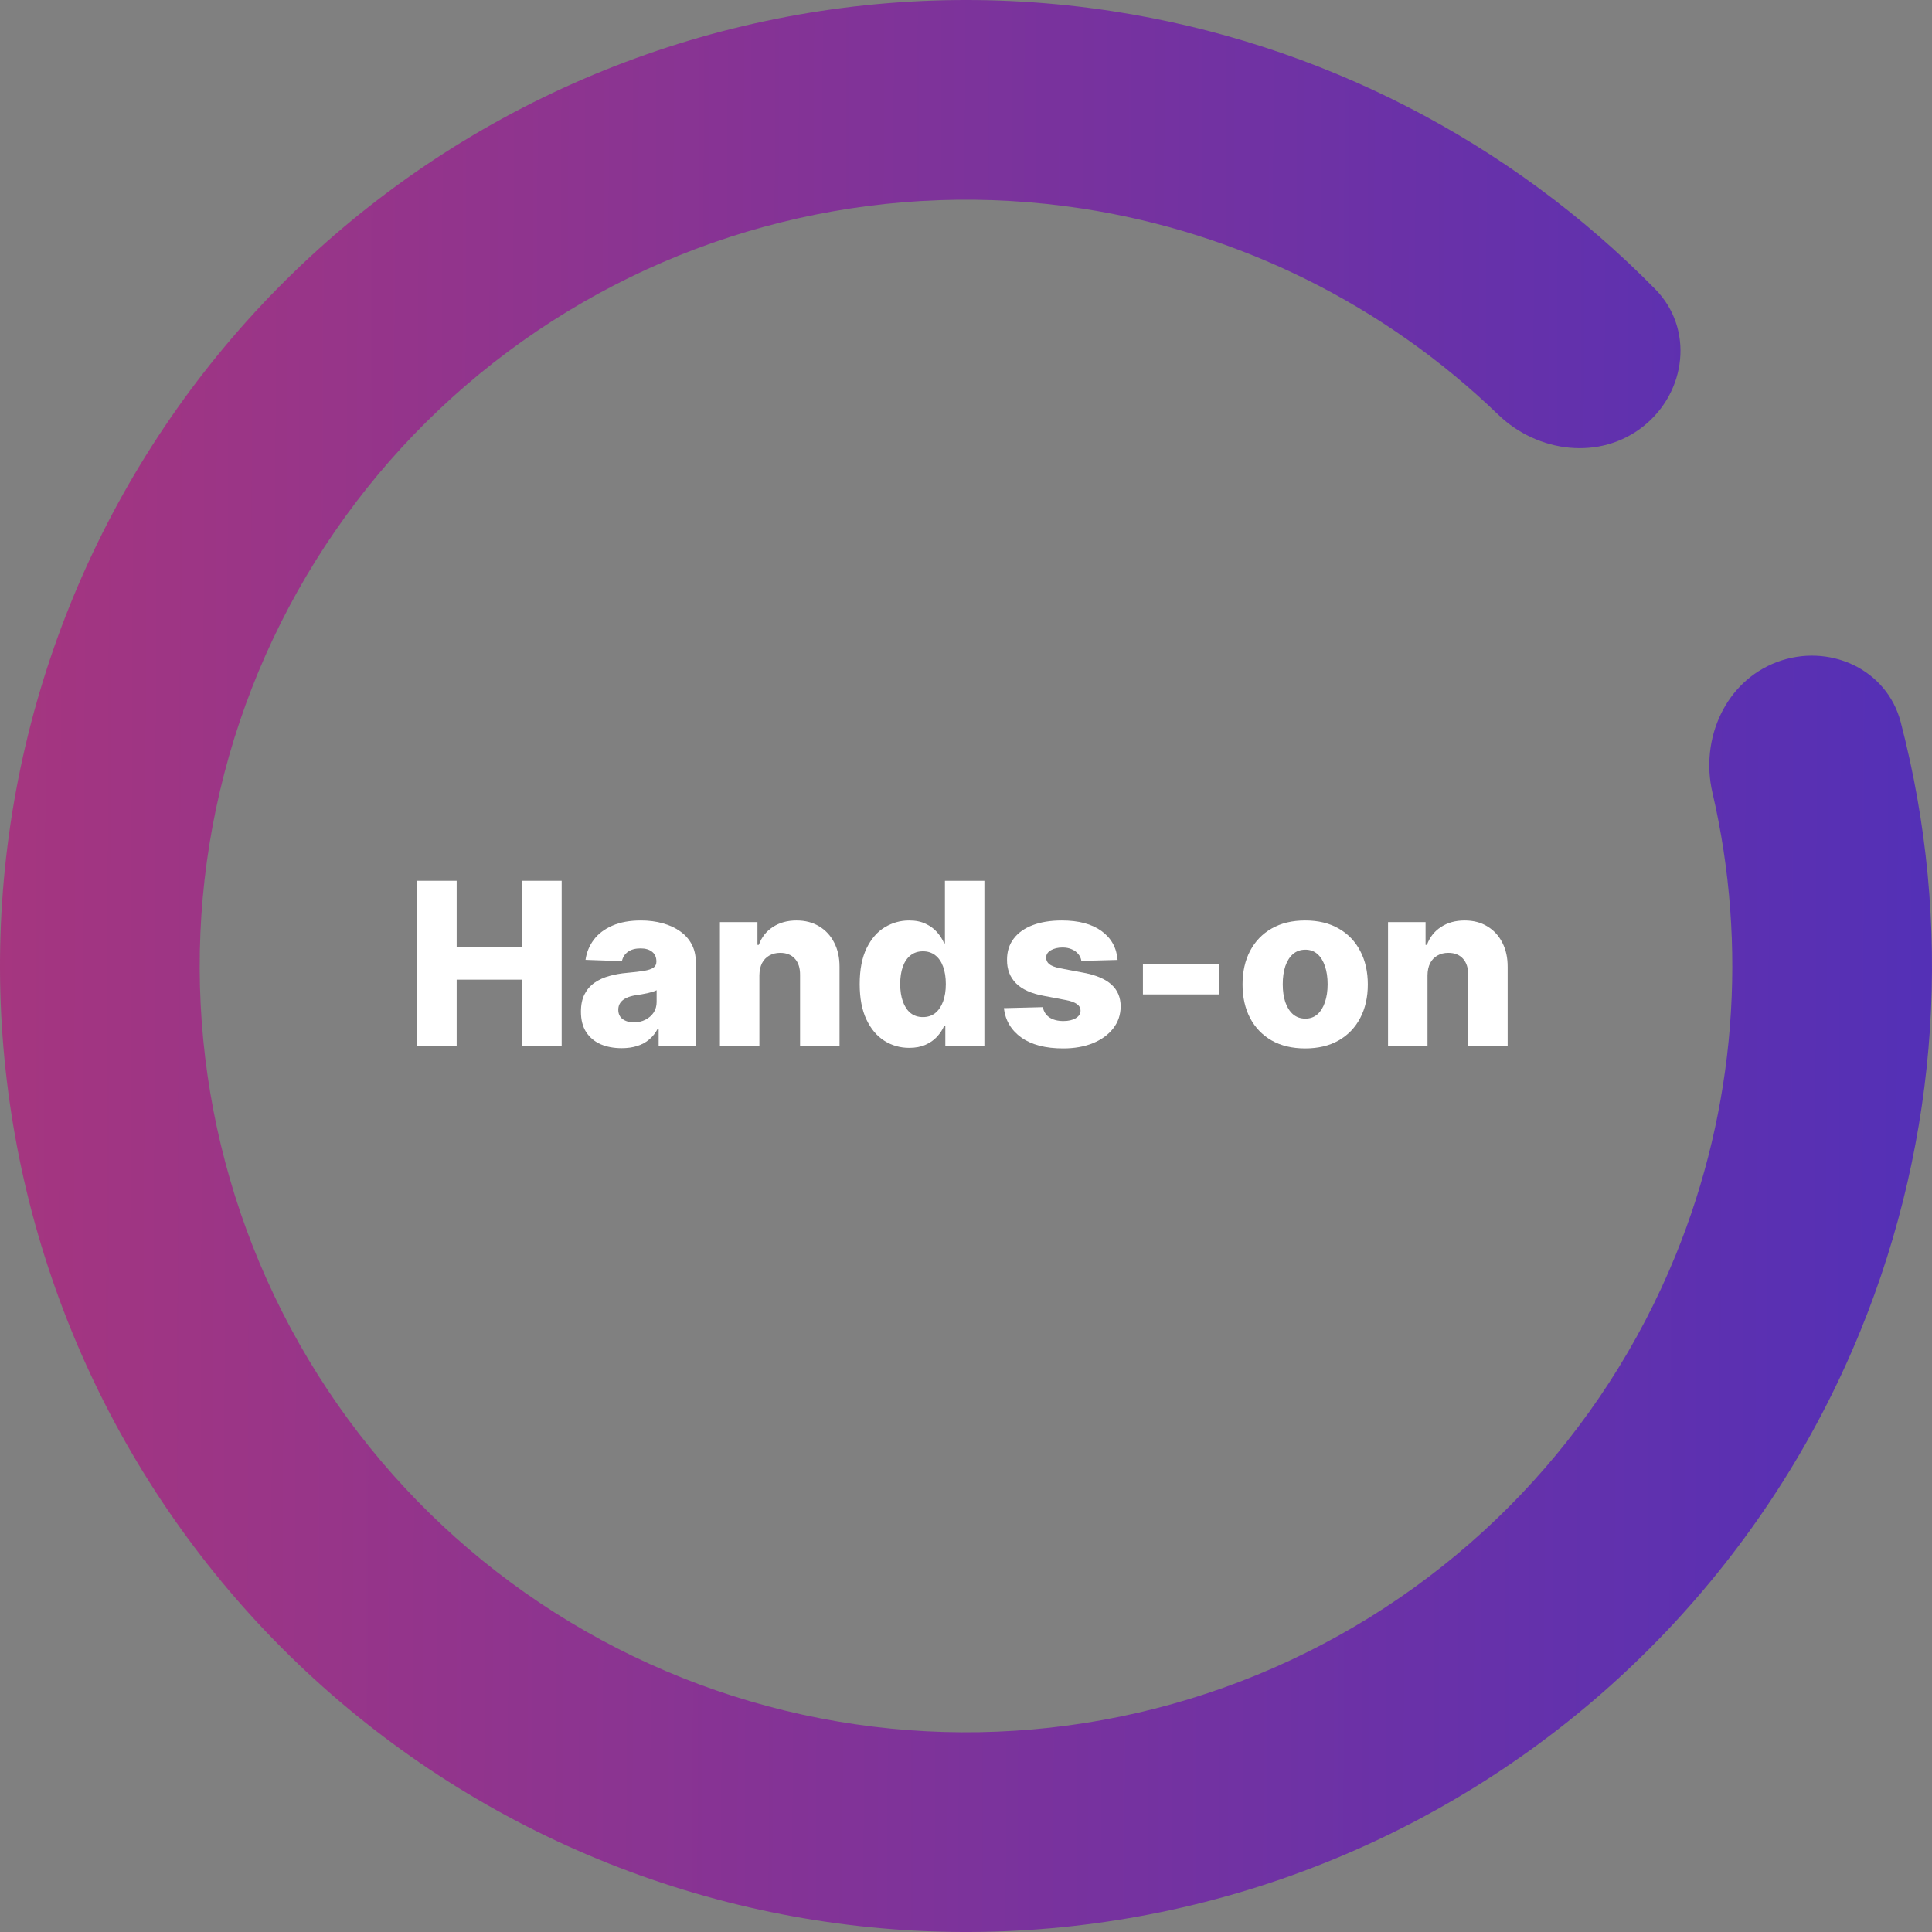 <svg width="204" height="204" viewBox="0 0 204 204" fill="none" xmlns="http://www.w3.org/2000/svg">
<rect x="0" y="0" width="204" height="204" fill="#808080" stroke="none"/>
<path d="M187.639 69.902C193.092 67.859 199.226 70.614 200.696 76.248C206.238 97.486 204.802 120.051 196.436 140.546C186.737 164.31 168.435 183.543 145.182 194.409C121.928 205.275 95.433 206.975 70.982 199.169C46.531 191.364 25.921 174.628 13.264 152.299C0.607 129.97 -3.166 103.69 2.696 78.702C8.559 53.713 23.627 31.854 44.894 17.484C66.161 3.114 92.064 -2.709 117.435 1.175C139.317 4.524 159.415 14.883 174.791 30.547C178.869 34.702 178.083 41.38 173.529 45.009C168.975 48.637 162.385 47.827 158.195 43.783C146.212 32.215 130.877 24.564 114.244 22.018C94.118 18.937 73.57 23.557 56.699 34.956C39.829 46.355 27.876 63.696 23.225 83.518C18.574 103.34 21.568 124.188 31.608 141.901C41.649 159.614 57.998 172.89 77.394 179.082C96.791 185.274 117.809 183.925 136.255 175.305C154.701 166.686 169.219 151.429 176.914 132.578C183.273 116.999 184.584 99.912 180.815 83.688C179.497 78.016 182.187 71.946 187.639 69.902Z" fill="url(#paint0_linear_0_1)"/>
<path d="M44 110.455V93H48.219V100.006H55.097V93H59.307V110.455H55.097V103.44H48.219V110.455H44Z" fill="white"/>
<path d="M65.644 110.676C64.808 110.676 64.067 110.537 63.419 110.259C62.777 109.974 62.269 109.548 61.894 108.98C61.524 108.406 61.34 107.688 61.34 106.824C61.34 106.097 61.467 105.483 61.723 104.983C61.979 104.483 62.331 104.077 62.78 103.764C63.229 103.452 63.746 103.216 64.331 103.057C64.916 102.892 65.541 102.781 66.206 102.724C66.95 102.656 67.55 102.585 68.004 102.511C68.459 102.432 68.788 102.321 68.993 102.179C69.203 102.031 69.308 101.824 69.308 101.557V101.514C69.308 101.077 69.158 100.739 68.856 100.5C68.555 100.261 68.149 100.142 67.638 100.142C67.087 100.142 66.644 100.261 66.308 100.5C65.973 100.739 65.76 101.068 65.669 101.489L61.825 101.352C61.939 100.557 62.231 99.847 62.703 99.222C63.18 98.591 63.834 98.097 64.663 97.739C65.499 97.375 66.501 97.193 67.672 97.193C68.507 97.193 69.277 97.293 69.981 97.492C70.686 97.685 71.3 97.969 71.822 98.344C72.345 98.713 72.749 99.168 73.033 99.707C73.322 100.247 73.467 100.864 73.467 101.557V110.455H69.547V108.631H69.445C69.212 109.074 68.913 109.449 68.55 109.756C68.192 110.063 67.769 110.293 67.28 110.446C66.797 110.599 66.251 110.676 65.644 110.676ZM66.93 107.949C67.379 107.949 67.783 107.858 68.141 107.676C68.504 107.494 68.794 107.244 69.01 106.926C69.226 106.602 69.334 106.227 69.334 105.801V104.557C69.215 104.619 69.07 104.676 68.899 104.727C68.734 104.778 68.553 104.827 68.354 104.872C68.155 104.918 67.95 104.957 67.74 104.991C67.53 105.026 67.328 105.057 67.135 105.085C66.743 105.148 66.408 105.244 66.129 105.375C65.856 105.506 65.646 105.676 65.499 105.886C65.356 106.091 65.285 106.335 65.285 106.619C65.285 107.051 65.439 107.381 65.746 107.608C66.058 107.835 66.453 107.949 66.93 107.949Z" fill="white"/>
<path d="M80.183 102.989V110.455H76.016V97.364H79.979V99.767H80.124C80.413 98.966 80.908 98.338 81.606 97.883C82.305 97.423 83.138 97.193 84.104 97.193C85.024 97.193 85.822 97.401 86.499 97.815C87.18 98.224 87.709 98.798 88.084 99.537C88.465 100.27 88.652 101.128 88.646 102.111V110.455H84.479V102.929C84.484 102.202 84.3 101.634 83.925 101.224C83.555 100.815 83.041 100.611 82.382 100.611C81.945 100.611 81.558 100.707 81.223 100.901C80.894 101.088 80.638 101.358 80.456 101.71C80.28 102.063 80.189 102.489 80.183 102.989Z" fill="white"/>
<path d="M96.008 110.642C95.042 110.642 94.164 110.392 93.374 109.892C92.585 109.392 91.954 108.642 91.482 107.642C91.011 106.642 90.775 105.401 90.775 103.918C90.775 102.378 91.019 101.111 91.508 100.116C91.996 99.122 92.636 98.386 93.425 97.909C94.221 97.432 95.076 97.193 95.991 97.193C96.678 97.193 97.266 97.312 97.755 97.551C98.244 97.784 98.647 98.085 98.965 98.454C99.283 98.824 99.525 99.207 99.69 99.605H99.775V93H103.942V110.455H99.817V108.332H99.69C99.513 108.736 99.263 109.114 98.94 109.466C98.616 109.818 98.21 110.102 97.721 110.318C97.238 110.534 96.667 110.642 96.008 110.642ZM97.457 107.395C97.962 107.395 98.394 107.253 98.752 106.969C99.11 106.679 99.386 106.273 99.579 105.75C99.772 105.227 99.869 104.614 99.869 103.909C99.869 103.193 99.772 102.577 99.579 102.06C99.391 101.543 99.116 101.145 98.752 100.866C98.394 100.588 97.962 100.449 97.457 100.449C96.94 100.449 96.502 100.591 96.144 100.875C95.786 101.159 95.513 101.56 95.326 102.077C95.144 102.594 95.053 103.205 95.053 103.909C95.053 104.614 95.147 105.227 95.335 105.75C95.522 106.273 95.792 106.679 96.144 106.969C96.502 107.253 96.94 107.395 97.457 107.395Z" fill="white"/>
<path d="M118.007 101.361L114.18 101.463C114.141 101.19 114.033 100.949 113.857 100.739C113.68 100.523 113.45 100.355 113.166 100.236C112.888 100.111 112.564 100.048 112.195 100.048C111.712 100.048 111.3 100.145 110.959 100.338C110.624 100.531 110.459 100.793 110.464 101.122C110.459 101.378 110.561 101.599 110.771 101.787C110.987 101.974 111.371 102.125 111.922 102.239L114.445 102.716C115.751 102.966 116.723 103.381 117.359 103.96C118.001 104.54 118.325 105.307 118.331 106.261C118.325 107.159 118.058 107.94 117.53 108.605C117.007 109.27 116.291 109.787 115.382 110.156C114.473 110.52 113.433 110.702 112.263 110.702C110.393 110.702 108.919 110.318 107.839 109.551C106.766 108.778 106.152 107.744 105.999 106.449L110.115 106.347C110.206 106.824 110.442 107.188 110.822 107.438C111.203 107.688 111.689 107.812 112.28 107.812C112.814 107.812 113.249 107.713 113.584 107.514C113.919 107.315 114.089 107.051 114.095 106.722C114.089 106.426 113.959 106.19 113.703 106.014C113.447 105.832 113.047 105.69 112.501 105.588L110.217 105.153C108.905 104.915 107.928 104.474 107.286 103.832C106.643 103.185 106.325 102.361 106.331 101.361C106.325 100.486 106.558 99.739 107.03 99.119C107.501 98.494 108.172 98.017 109.041 97.688C109.911 97.358 110.936 97.193 112.118 97.193C113.891 97.193 115.288 97.565 116.311 98.31C117.334 99.048 117.899 100.065 118.007 101.361Z" fill="white"/>
<path d="M128.761 101.787V105H120.681V101.787H128.761Z" fill="white"/>
<path d="M137.814 110.702C136.439 110.702 135.257 110.42 134.268 109.858C133.286 109.29 132.527 108.5 131.993 107.489C131.464 106.472 131.2 105.293 131.2 103.952C131.2 102.605 131.464 101.426 131.993 100.415C132.527 99.398 133.286 98.608 134.268 98.046C135.257 97.477 136.439 97.193 137.814 97.193C139.189 97.193 140.368 97.477 141.351 98.046C142.339 98.608 143.098 99.398 143.626 100.415C144.161 101.426 144.428 102.605 144.428 103.952C144.428 105.293 144.161 106.472 143.626 107.489C143.098 108.5 142.339 109.29 141.351 109.858C140.368 110.42 139.189 110.702 137.814 110.702ZM137.839 107.557C138.339 107.557 138.763 107.403 139.109 107.097C139.456 106.79 139.72 106.364 139.902 105.818C140.089 105.273 140.183 104.642 140.183 103.926C140.183 103.199 140.089 102.563 139.902 102.017C139.72 101.472 139.456 101.045 139.109 100.739C138.763 100.432 138.339 100.278 137.839 100.278C137.322 100.278 136.885 100.432 136.527 100.739C136.175 101.045 135.905 101.472 135.717 102.017C135.536 102.563 135.445 103.199 135.445 103.926C135.445 104.642 135.536 105.273 135.717 105.818C135.905 106.364 136.175 106.79 136.527 107.097C136.885 107.403 137.322 107.557 137.839 107.557Z" fill="white"/>
<path d="M150.73 102.989V110.455H146.562V97.364H150.526V99.767H150.67C150.96 98.966 151.455 98.338 152.153 97.883C152.852 97.423 153.685 97.193 154.651 97.193C155.571 97.193 156.369 97.401 157.045 97.815C157.727 98.224 158.256 98.798 158.631 99.537C159.011 100.27 159.199 101.128 159.193 102.111V110.455H155.026V102.929C155.031 102.202 154.847 101.634 154.472 101.224C154.102 100.815 153.588 100.611 152.929 100.611C152.491 100.611 152.105 100.707 151.77 100.901C151.44 101.088 151.185 101.358 151.003 101.71C150.827 102.063 150.736 102.489 150.73 102.989Z" fill="white"/>
<defs>
<linearGradient id="paint0_linear_0_1" x1="-12.435" y1="91.215" x2="228.124" y2="92.098" gradientUnits="userSpaceOnUse">
<stop stop-color="#AA367C"/>
<stop offset="1" stop-color="#4A2FBD"/>
</linearGradient>
</defs>
</svg>
